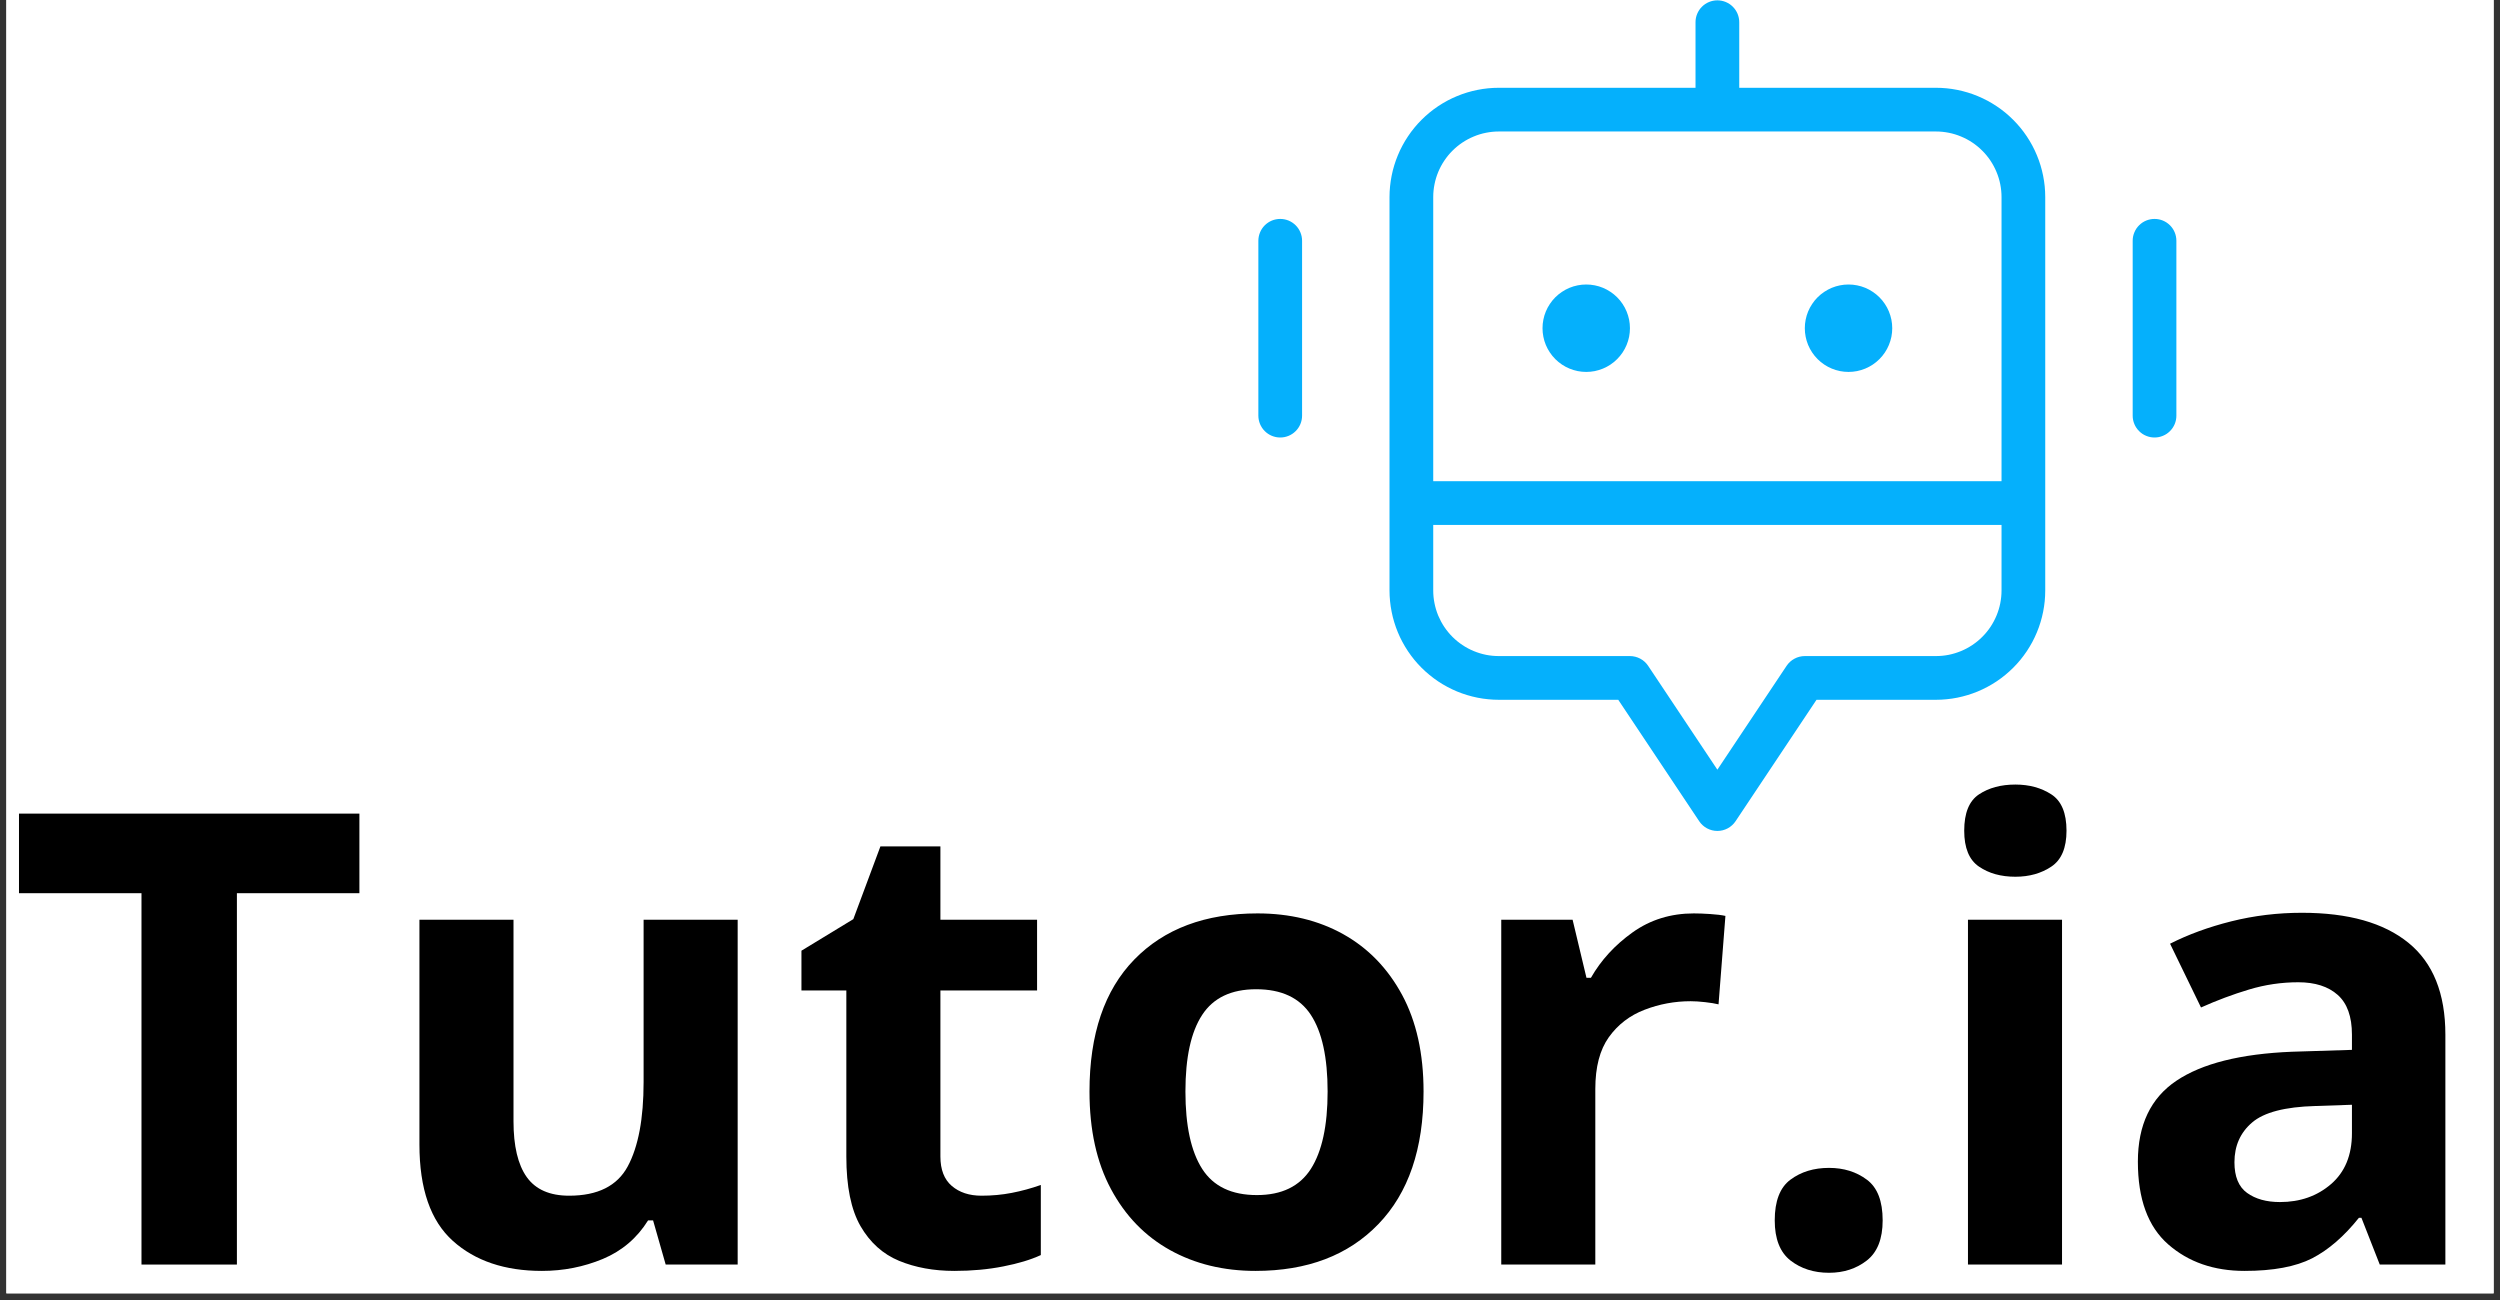 <svg xmlns="http://www.w3.org/2000/svg" xmlns:xlink="http://www.w3.org/1999/xlink" width="500" zoomAndPan="magnify" viewBox="0 0 375 195" height="260" preserveAspectRatio="xMidYMid meet" version="1.0"><rect x="0" y="0" width="375" height="195" fill="#333333" stroke="none"/><defs><g/><clipPath id="7aaeb46d13"><path d="M 0.957 0 L 374.043 0 L 374.043 194.004 L 0.957 194.004 Z M 0.957 0 " clip-rule="nonzero"/></clipPath><clipPath id="eee362a000"><path d="M 188.754 0 L 326.797 0 L 326.797 124.609 L 188.754 124.609 Z M 188.754 0 " clip-rule="nonzero"/></clipPath></defs><g clip-path="url(#7aaeb46d13)"><path fill="#ffffff" d="M 0.957 0 L 374.043 0 L 374.043 194.004 L 0.957 194.004 Z M 0.957 0 " fill-opacity="1" fill-rule="nonzero"/><path fill="#ffffff" d="M 0.957 0 L 374.043 0 L 374.043 194.004 L 0.957 194.004 Z M 0.957 0 " fill-opacity="1" fill-rule="nonzero"/></g><g clip-path="url(#eee362a000)"><path fill="#05b0fc" d="M 290.395 13.168 L 260.887 13.168 L 260.887 3.332 C 260.887 2.895 260.801 2.477 260.637 2.074 C 260.469 1.676 260.234 1.32 259.926 1.012 C 259.617 0.703 259.262 0.469 258.863 0.301 C 258.461 0.137 258.043 0.051 257.605 0.051 C 257.172 0.051 256.754 0.137 256.352 0.301 C 255.949 0.469 255.598 0.703 255.289 1.012 C 254.98 1.32 254.746 1.676 254.578 2.074 C 254.41 2.477 254.328 2.895 254.328 3.332 L 254.328 13.168 L 224.82 13.168 C 224.285 13.168 223.746 13.195 223.215 13.246 C 222.68 13.301 222.148 13.379 221.625 13.484 C 221.098 13.59 220.578 13.719 220.062 13.875 C 219.551 14.031 219.047 14.211 218.551 14.418 C 218.055 14.625 217.57 14.852 217.094 15.105 C 216.621 15.359 216.164 15.637 215.715 15.934 C 215.27 16.23 214.84 16.551 214.426 16.891 C 214.008 17.234 213.613 17.594 213.234 17.973 C 212.852 18.352 212.492 18.75 212.152 19.164 C 211.812 19.578 211.492 20.008 211.195 20.457 C 210.895 20.902 210.621 21.363 210.367 21.836 C 210.113 22.309 209.883 22.793 209.68 23.289 C 209.473 23.785 209.293 24.289 209.137 24.801 C 208.98 25.316 208.848 25.836 208.746 26.363 C 208.641 26.891 208.559 27.418 208.508 27.953 C 208.453 28.488 208.426 29.023 208.426 29.559 L 208.426 88.574 C 208.426 89.113 208.453 89.648 208.508 90.184 C 208.559 90.715 208.641 91.246 208.746 91.773 C 208.848 92.301 208.98 92.82 209.137 93.332 C 209.293 93.848 209.473 94.352 209.68 94.848 C 209.883 95.344 210.113 95.828 210.367 96.301 C 210.621 96.773 210.895 97.234 211.195 97.68 C 211.492 98.125 211.812 98.555 212.152 98.973 C 212.492 99.387 212.852 99.785 213.234 100.164 C 213.613 100.543 214.008 100.902 214.426 101.242 C 214.84 101.582 215.27 101.902 215.715 102.203 C 216.164 102.5 216.621 102.777 217.094 103.027 C 217.57 103.281 218.055 103.512 218.551 103.719 C 219.047 103.922 219.551 104.105 220.062 104.258 C 220.578 104.414 221.098 104.547 221.625 104.652 C 222.148 104.758 222.68 104.836 223.215 104.887 C 223.746 104.941 224.285 104.969 224.82 104.969 L 242.738 104.969 L 254.879 123.18 C 255.027 123.406 255.203 123.609 255.402 123.789 C 255.602 123.973 255.82 124.125 256.059 124.254 C 256.297 124.379 256.547 124.477 256.809 124.543 C 257.07 124.609 257.336 124.641 257.605 124.641 C 257.875 124.641 258.141 124.609 258.406 124.543 C 258.668 124.477 258.914 124.379 259.152 124.254 C 259.391 124.125 259.609 123.973 259.809 123.789 C 260.012 123.609 260.184 123.406 260.336 123.18 L 272.477 104.969 L 290.395 104.969 C 290.93 104.969 291.465 104.941 292 104.887 C 292.535 104.836 293.062 104.758 293.59 104.652 C 294.117 104.547 294.637 104.414 295.152 104.258 C 295.664 104.105 296.168 103.922 296.664 103.719 C 297.16 103.512 297.645 103.281 298.117 103.027 C 298.59 102.777 299.051 102.5 299.496 102.203 C 299.945 101.902 300.375 101.582 300.789 101.242 C 301.203 100.902 301.602 100.543 301.98 100.164 C 302.359 99.785 302.719 99.387 303.062 98.973 C 303.402 98.555 303.723 98.125 304.02 97.68 C 304.316 97.234 304.594 96.773 304.848 96.301 C 305.102 95.828 305.328 95.344 305.535 94.848 C 305.742 94.352 305.922 93.848 306.078 93.332 C 306.234 92.82 306.363 92.301 306.469 91.773 C 306.574 91.246 306.652 90.715 306.707 90.184 C 306.758 89.648 306.785 89.113 306.785 88.574 L 306.785 29.559 C 306.785 29.023 306.758 28.488 306.707 27.953 C 306.652 27.418 306.574 26.891 306.469 26.363 C 306.363 25.836 306.234 25.316 306.078 24.801 C 305.922 24.289 305.742 23.785 305.535 23.289 C 305.328 22.793 305.102 22.309 304.848 21.836 C 304.594 21.363 304.316 20.902 304.02 20.457 C 303.723 20.008 303.402 19.578 303.062 19.164 C 302.719 18.75 302.359 18.352 301.98 17.973 C 301.602 17.594 301.203 17.234 300.789 16.891 C 300.375 16.551 299.945 16.23 299.496 15.934 C 299.051 15.637 298.59 15.359 298.117 15.105 C 297.645 14.852 297.16 14.625 296.664 14.418 C 296.168 14.211 295.664 14.031 295.152 13.875 C 294.637 13.719 294.117 13.59 293.59 13.484 C 293.062 13.379 292.535 13.301 292 13.246 C 291.465 13.195 290.93 13.168 290.395 13.168 Z M 300.23 88.574 C 300.23 89.223 300.164 89.859 300.039 90.492 C 299.914 91.125 299.727 91.742 299.477 92.34 C 299.23 92.934 298.926 93.5 298.57 94.039 C 298.211 94.574 297.801 95.07 297.344 95.527 C 296.891 95.984 296.391 96.391 295.855 96.75 C 295.32 97.109 294.754 97.414 294.156 97.66 C 293.559 97.906 292.945 98.094 292.312 98.223 C 291.68 98.348 291.039 98.41 290.395 98.41 L 270.723 98.41 C 270.172 98.414 269.656 98.543 269.176 98.801 C 268.691 99.059 268.297 99.418 267.992 99.871 L 257.605 115.453 L 247.219 99.871 C 246.914 99.418 246.523 99.059 246.039 98.801 C 245.555 98.543 245.039 98.414 244.492 98.41 L 224.82 98.41 C 224.176 98.41 223.535 98.348 222.902 98.223 C 222.27 98.094 221.652 97.906 221.059 97.66 C 220.461 97.414 219.895 97.109 219.359 96.75 C 218.82 96.391 218.324 95.984 217.867 95.527 C 217.41 95.07 217.004 94.574 216.645 94.039 C 216.285 93.5 215.984 92.934 215.734 92.34 C 215.488 91.742 215.301 91.125 215.176 90.492 C 215.047 89.859 214.984 89.223 214.984 88.574 L 214.984 78.738 L 300.23 78.738 Z M 300.23 72.184 L 214.984 72.184 L 214.984 29.559 C 214.984 28.914 215.047 28.273 215.176 27.641 C 215.301 27.008 215.488 26.395 215.734 25.797 C 215.984 25.199 216.285 24.633 216.645 24.098 C 217.004 23.562 217.41 23.062 217.867 22.609 C 218.324 22.152 218.82 21.742 219.359 21.383 C 219.895 21.027 220.461 20.723 221.059 20.477 C 221.652 20.227 222.27 20.039 222.902 19.914 C 223.535 19.789 224.176 19.723 224.82 19.723 L 290.395 19.723 C 291.039 19.723 291.68 19.789 292.312 19.914 C 292.945 20.039 293.559 20.227 294.156 20.477 C 294.754 20.723 295.32 21.027 295.855 21.383 C 296.391 21.742 296.891 22.152 297.344 22.609 C 297.801 23.062 298.211 23.562 298.57 24.098 C 298.926 24.633 299.23 25.199 299.477 25.797 C 299.727 26.395 299.914 27.008 300.039 27.641 C 300.164 28.273 300.23 28.914 300.23 29.559 Z M 244.492 49.23 C 244.492 49.664 244.449 50.09 244.367 50.512 C 244.281 50.934 244.156 51.344 243.992 51.742 C 243.828 52.141 243.625 52.516 243.387 52.875 C 243.148 53.234 242.875 53.562 242.57 53.867 C 242.266 54.172 241.938 54.445 241.578 54.684 C 241.219 54.922 240.844 55.125 240.445 55.289 C 240.047 55.453 239.637 55.578 239.215 55.664 C 238.793 55.746 238.367 55.789 237.934 55.789 C 237.504 55.789 237.078 55.746 236.656 55.664 C 236.234 55.578 235.824 55.453 235.426 55.289 C 235.027 55.125 234.648 54.922 234.293 54.684 C 233.934 54.445 233.602 54.172 233.297 53.867 C 232.992 53.562 232.723 53.234 232.484 52.875 C 232.242 52.516 232.043 52.141 231.875 51.742 C 231.711 51.344 231.586 50.934 231.504 50.512 C 231.418 50.09 231.379 49.664 231.379 49.23 C 231.379 48.801 231.418 48.375 231.504 47.953 C 231.586 47.531 231.711 47.121 231.875 46.723 C 232.043 46.324 232.242 45.945 232.484 45.59 C 232.723 45.23 232.992 44.898 233.297 44.594 C 233.602 44.289 233.934 44.02 234.293 43.781 C 234.648 43.539 235.027 43.34 235.426 43.172 C 235.824 43.008 236.234 42.883 236.656 42.801 C 237.078 42.715 237.504 42.676 237.934 42.676 C 238.367 42.676 238.793 42.715 239.215 42.801 C 239.637 42.883 240.047 43.008 240.445 43.172 C 240.844 43.34 241.219 43.539 241.578 43.781 C 241.938 44.02 242.266 44.289 242.57 44.594 C 242.875 44.898 243.148 45.23 243.387 45.59 C 243.625 45.945 243.828 46.324 243.992 46.723 C 244.156 47.121 244.281 47.531 244.367 47.953 C 244.449 48.375 244.492 48.801 244.492 49.23 Z M 283.836 49.23 C 283.836 49.664 283.793 50.09 283.711 50.512 C 283.625 50.934 283.5 51.344 283.336 51.742 C 283.172 52.141 282.969 52.516 282.73 52.875 C 282.492 53.234 282.219 53.562 281.914 53.867 C 281.609 54.172 281.281 54.445 280.922 54.684 C 280.562 54.922 280.188 55.125 279.789 55.289 C 279.391 55.453 278.98 55.578 278.559 55.664 C 278.137 55.746 277.711 55.789 277.277 55.789 C 276.848 55.789 276.422 55.746 276 55.664 C 275.578 55.578 275.168 55.453 274.77 55.289 C 274.371 55.125 273.992 54.922 273.637 54.684 C 273.277 54.445 272.945 54.172 272.641 53.867 C 272.336 53.562 272.066 53.234 271.828 52.875 C 271.586 52.516 271.387 52.141 271.219 51.742 C 271.055 51.344 270.93 50.934 270.848 50.512 C 270.762 50.09 270.723 49.664 270.723 49.23 C 270.723 48.801 270.762 48.375 270.848 47.953 C 270.93 47.531 271.055 47.121 271.219 46.723 C 271.387 46.324 271.586 45.945 271.828 45.59 C 272.066 45.23 272.336 44.898 272.641 44.594 C 272.945 44.289 273.277 44.02 273.637 43.781 C 273.992 43.539 274.371 43.34 274.77 43.172 C 275.168 43.008 275.578 42.883 276 42.801 C 276.422 42.715 276.848 42.676 277.277 42.676 C 277.711 42.676 278.137 42.715 278.559 42.801 C 278.98 42.883 279.391 43.008 279.789 43.172 C 280.188 43.34 280.562 43.539 280.922 43.781 C 281.281 44.02 281.609 44.289 281.914 44.594 C 282.219 44.898 282.492 45.23 282.73 45.59 C 282.969 45.945 283.172 46.324 283.336 46.723 C 283.5 47.121 283.625 47.531 283.711 47.953 C 283.793 48.375 283.836 48.801 283.836 49.23 Z M 195.312 36.117 L 195.312 62.348 C 195.312 62.781 195.23 63.199 195.062 63.602 C 194.895 64.004 194.66 64.355 194.352 64.664 C 194.043 64.973 193.691 65.211 193.289 65.375 C 192.887 65.543 192.469 65.625 192.035 65.625 C 191.598 65.625 191.18 65.543 190.777 65.375 C 190.379 65.211 190.023 64.973 189.715 64.664 C 189.406 64.355 189.172 64.004 189.004 63.602 C 188.84 63.199 188.754 62.781 188.754 62.348 L 188.754 36.117 C 188.754 35.684 188.84 35.266 189.004 34.863 C 189.172 34.461 189.406 34.105 189.715 33.797 C 190.023 33.492 190.379 33.254 190.777 33.086 C 191.18 32.922 191.598 32.84 192.035 32.84 C 192.469 32.84 192.887 32.922 193.289 33.086 C 193.691 33.254 194.043 33.492 194.352 33.797 C 194.66 34.105 194.895 34.461 195.062 34.863 C 195.23 35.266 195.312 35.684 195.312 36.117 Z M 326.457 36.117 L 326.457 62.348 C 326.457 62.781 326.375 63.199 326.211 63.602 C 326.043 64.004 325.805 64.355 325.5 64.664 C 325.191 64.973 324.836 65.211 324.434 65.375 C 324.035 65.543 323.613 65.625 323.18 65.625 C 322.746 65.625 322.328 65.543 321.926 65.375 C 321.523 65.211 321.168 64.973 320.863 64.664 C 320.555 64.355 320.316 64.004 320.152 63.602 C 319.984 63.199 319.902 62.781 319.902 62.348 L 319.902 36.117 C 319.902 35.684 319.984 35.266 320.152 34.863 C 320.316 34.461 320.555 34.105 320.863 33.797 C 321.168 33.492 321.523 33.254 321.926 33.086 C 322.328 32.922 322.746 32.84 323.18 32.84 C 323.613 32.84 324.035 32.922 324.434 33.086 C 324.836 33.254 325.191 33.492 325.5 33.797 C 325.805 34.105 326.043 34.461 326.211 34.863 C 326.375 35.266 326.457 35.684 326.457 36.117 Z M 326.457 36.117 " fill-opacity="1" fill-rule="nonzero"/></g><g fill="#000000" fill-opacity="1"><g transform="translate(0.957, 189.683)"><g><path d="M 34.578 0 L 20.266 0 L 20.266 -55.703 L 1.891 -55.703 L 1.891 -67.641 L 52.953 -67.641 L 52.953 -55.703 L 34.578 -55.703 Z M 34.578 0 "/></g></g></g><g fill="#000000" fill-opacity="1"><g transform="translate(55.806, 189.683)"><g><path d="M 54.844 -51.719 L 54.844 0 L 44.047 0 L 42.156 -6.625 L 41.406 -6.625 C 39.758 -3.977 37.5 -2.051 34.625 -0.844 C 31.75 0.352 28.703 0.953 25.484 0.953 C 19.922 0.953 15.469 -0.547 12.125 -3.547 C 8.781 -6.547 7.109 -11.363 7.109 -18 L 7.109 -51.719 L 21.219 -51.719 L 21.219 -21.5 C 21.219 -17.781 21.879 -14.988 23.203 -13.125 C 24.535 -11.258 26.656 -10.328 29.562 -10.328 C 33.852 -10.328 36.785 -11.797 38.359 -14.734 C 39.941 -17.672 40.734 -21.883 40.734 -27.375 L 40.734 -51.719 Z M 54.844 -51.719 "/></g></g></g><g fill="#000000" fill-opacity="1"><g transform="translate(118.045, 189.683)"><g><path d="M 29.172 -10.328 C 30.754 -10.328 32.27 -10.469 33.719 -10.75 C 35.176 -11.031 36.629 -11.426 38.078 -11.938 L 38.078 -1.422 C 36.566 -0.723 34.688 -0.156 32.438 0.281 C 30.195 0.727 27.754 0.953 25.109 0.953 C 22.016 0.953 19.25 0.445 16.812 -0.562 C 14.383 -1.57 12.457 -3.305 11.031 -5.766 C 9.613 -8.234 8.906 -11.711 8.906 -16.203 L 8.906 -41.109 L 2.172 -41.109 L 2.172 -47.078 L 9.953 -51.812 L 14.016 -62.719 L 23.016 -62.719 L 23.016 -51.719 L 37.516 -51.719 L 37.516 -41.109 L 23.016 -41.109 L 23.016 -16.203 C 23.016 -14.242 23.582 -12.773 24.719 -11.797 C 25.863 -10.816 27.348 -10.328 29.172 -10.328 Z M 29.172 -10.328 "/></g></g></g><g fill="#000000" fill-opacity="1"><g transform="translate(159.158, 189.683)"><g><path d="M 54.375 -25.953 C 54.375 -17.367 52.113 -10.738 47.594 -6.062 C 43.082 -1.383 36.941 0.953 29.172 0.953 C 24.379 0.953 20.102 -0.086 16.344 -2.172 C 12.582 -4.266 9.629 -7.316 7.484 -11.328 C 5.336 -15.336 4.266 -20.211 4.266 -25.953 C 4.266 -34.547 6.504 -41.145 10.984 -45.75 C 15.473 -50.363 21.633 -52.672 29.469 -52.672 C 34.32 -52.672 38.613 -51.629 42.344 -49.547 C 46.07 -47.461 49.008 -44.43 51.156 -40.453 C 53.301 -36.473 54.375 -31.641 54.375 -25.953 Z M 18.656 -25.953 C 18.656 -20.836 19.492 -16.969 21.172 -14.344 C 22.848 -11.727 25.582 -10.422 29.375 -10.422 C 33.094 -10.422 35.789 -11.727 37.469 -14.344 C 39.145 -16.969 39.984 -20.836 39.984 -25.953 C 39.984 -31.066 39.145 -34.898 37.469 -37.453 C 35.789 -40.016 33.055 -41.297 29.266 -41.297 C 25.547 -41.297 22.848 -40.016 21.172 -37.453 C 19.492 -34.898 18.656 -31.066 18.656 -25.953 Z M 18.656 -25.953 "/></g></g></g><g fill="#000000" fill-opacity="1"><g transform="translate(217.797, 189.683)"><g><path d="M 36.281 -52.672 C 36.977 -52.672 37.801 -52.641 38.75 -52.578 C 39.695 -52.516 40.453 -52.422 41.016 -52.297 L 39.984 -39.031 C 39.473 -39.156 38.805 -39.266 37.984 -39.359 C 37.16 -39.453 36.438 -39.5 35.812 -39.5 C 33.406 -39.5 31.098 -39.07 28.891 -38.219 C 26.68 -37.375 24.895 -36.004 23.531 -34.109 C 22.176 -32.211 21.5 -29.625 21.5 -26.344 L 21.5 0 L 7.391 0 L 7.391 -51.719 L 18.094 -51.719 L 20.172 -43.016 L 20.844 -43.016 C 22.352 -45.66 24.438 -47.93 27.094 -49.828 C 29.75 -51.723 32.812 -52.672 36.281 -52.672 Z M 36.281 -52.672 "/></g></g></g><g fill="#000000" fill-opacity="1"><g transform="translate(260.805, 189.683)"><g><path d="M 5.406 -6.625 C 5.406 -9.531 6.191 -11.566 7.766 -12.734 C 9.348 -13.91 11.273 -14.5 13.547 -14.5 C 15.754 -14.5 17.645 -13.91 19.219 -12.734 C 20.801 -11.566 21.594 -9.531 21.594 -6.625 C 21.594 -3.852 20.801 -1.848 19.219 -0.609 C 17.645 0.617 15.754 1.234 13.547 1.234 C 11.273 1.234 9.348 0.617 7.766 -0.609 C 6.191 -1.848 5.406 -3.852 5.406 -6.625 Z M 5.406 -6.625 "/></g></g></g><g fill="#000000" fill-opacity="1"><g transform="translate(287.804, 189.683)"><g><path d="M 14.5 -72 C 16.582 -72 18.379 -71.508 19.891 -70.531 C 21.41 -69.551 22.172 -67.734 22.172 -65.078 C 22.172 -62.492 21.41 -60.695 19.891 -59.688 C 18.379 -58.676 16.582 -58.172 14.5 -58.172 C 12.344 -58.172 10.523 -58.676 9.047 -59.688 C 7.566 -60.695 6.828 -62.492 6.828 -65.078 C 6.828 -67.734 7.566 -69.551 9.047 -70.531 C 10.523 -71.508 12.344 -72 14.5 -72 Z M 21.5 -51.719 L 21.5 0 L 7.391 0 L 7.391 -51.719 Z M 21.5 -51.719 "/></g></g></g><g fill="#000000" fill-opacity="1"><g transform="translate(316.697, 189.683)"><g><path d="M 28.609 -52.766 C 35.555 -52.766 40.875 -51.266 44.562 -48.266 C 48.258 -45.266 50.109 -40.672 50.109 -34.484 L 50.109 0 L 40.266 0 L 37.516 -7.016 L 37.141 -7.016 C 34.922 -4.234 32.582 -2.207 30.125 -0.938 C 27.664 0.32 24.285 0.953 19.984 0.953 C 15.379 0.953 11.562 -0.375 8.531 -3.031 C 5.5 -5.688 3.984 -9.82 3.984 -15.438 C 3.984 -20.938 5.906 -24.977 9.75 -27.562 C 13.602 -30.156 19.383 -31.609 27.094 -31.922 L 36.094 -32.203 L 36.094 -34.484 C 36.094 -37.203 35.379 -39.191 33.953 -40.453 C 32.535 -41.711 30.566 -42.344 28.047 -42.344 C 25.516 -42.344 23.047 -41.977 20.641 -41.25 C 18.242 -40.531 15.848 -39.633 13.453 -38.562 L 8.812 -48.125 C 11.531 -49.508 14.594 -50.629 18 -51.484 C 21.406 -52.336 24.941 -52.766 28.609 -52.766 Z M 36.094 -23.969 L 30.594 -23.781 C 26.051 -23.656 22.895 -22.832 21.125 -21.312 C 19.352 -19.801 18.469 -17.812 18.469 -15.344 C 18.469 -13.195 19.098 -11.664 20.359 -10.75 C 21.629 -9.832 23.273 -9.375 25.297 -9.375 C 28.328 -9.375 30.883 -10.273 32.969 -12.078 C 35.051 -13.879 36.094 -16.422 36.094 -19.703 Z M 36.094 -23.969 "/></g></g></g></svg>